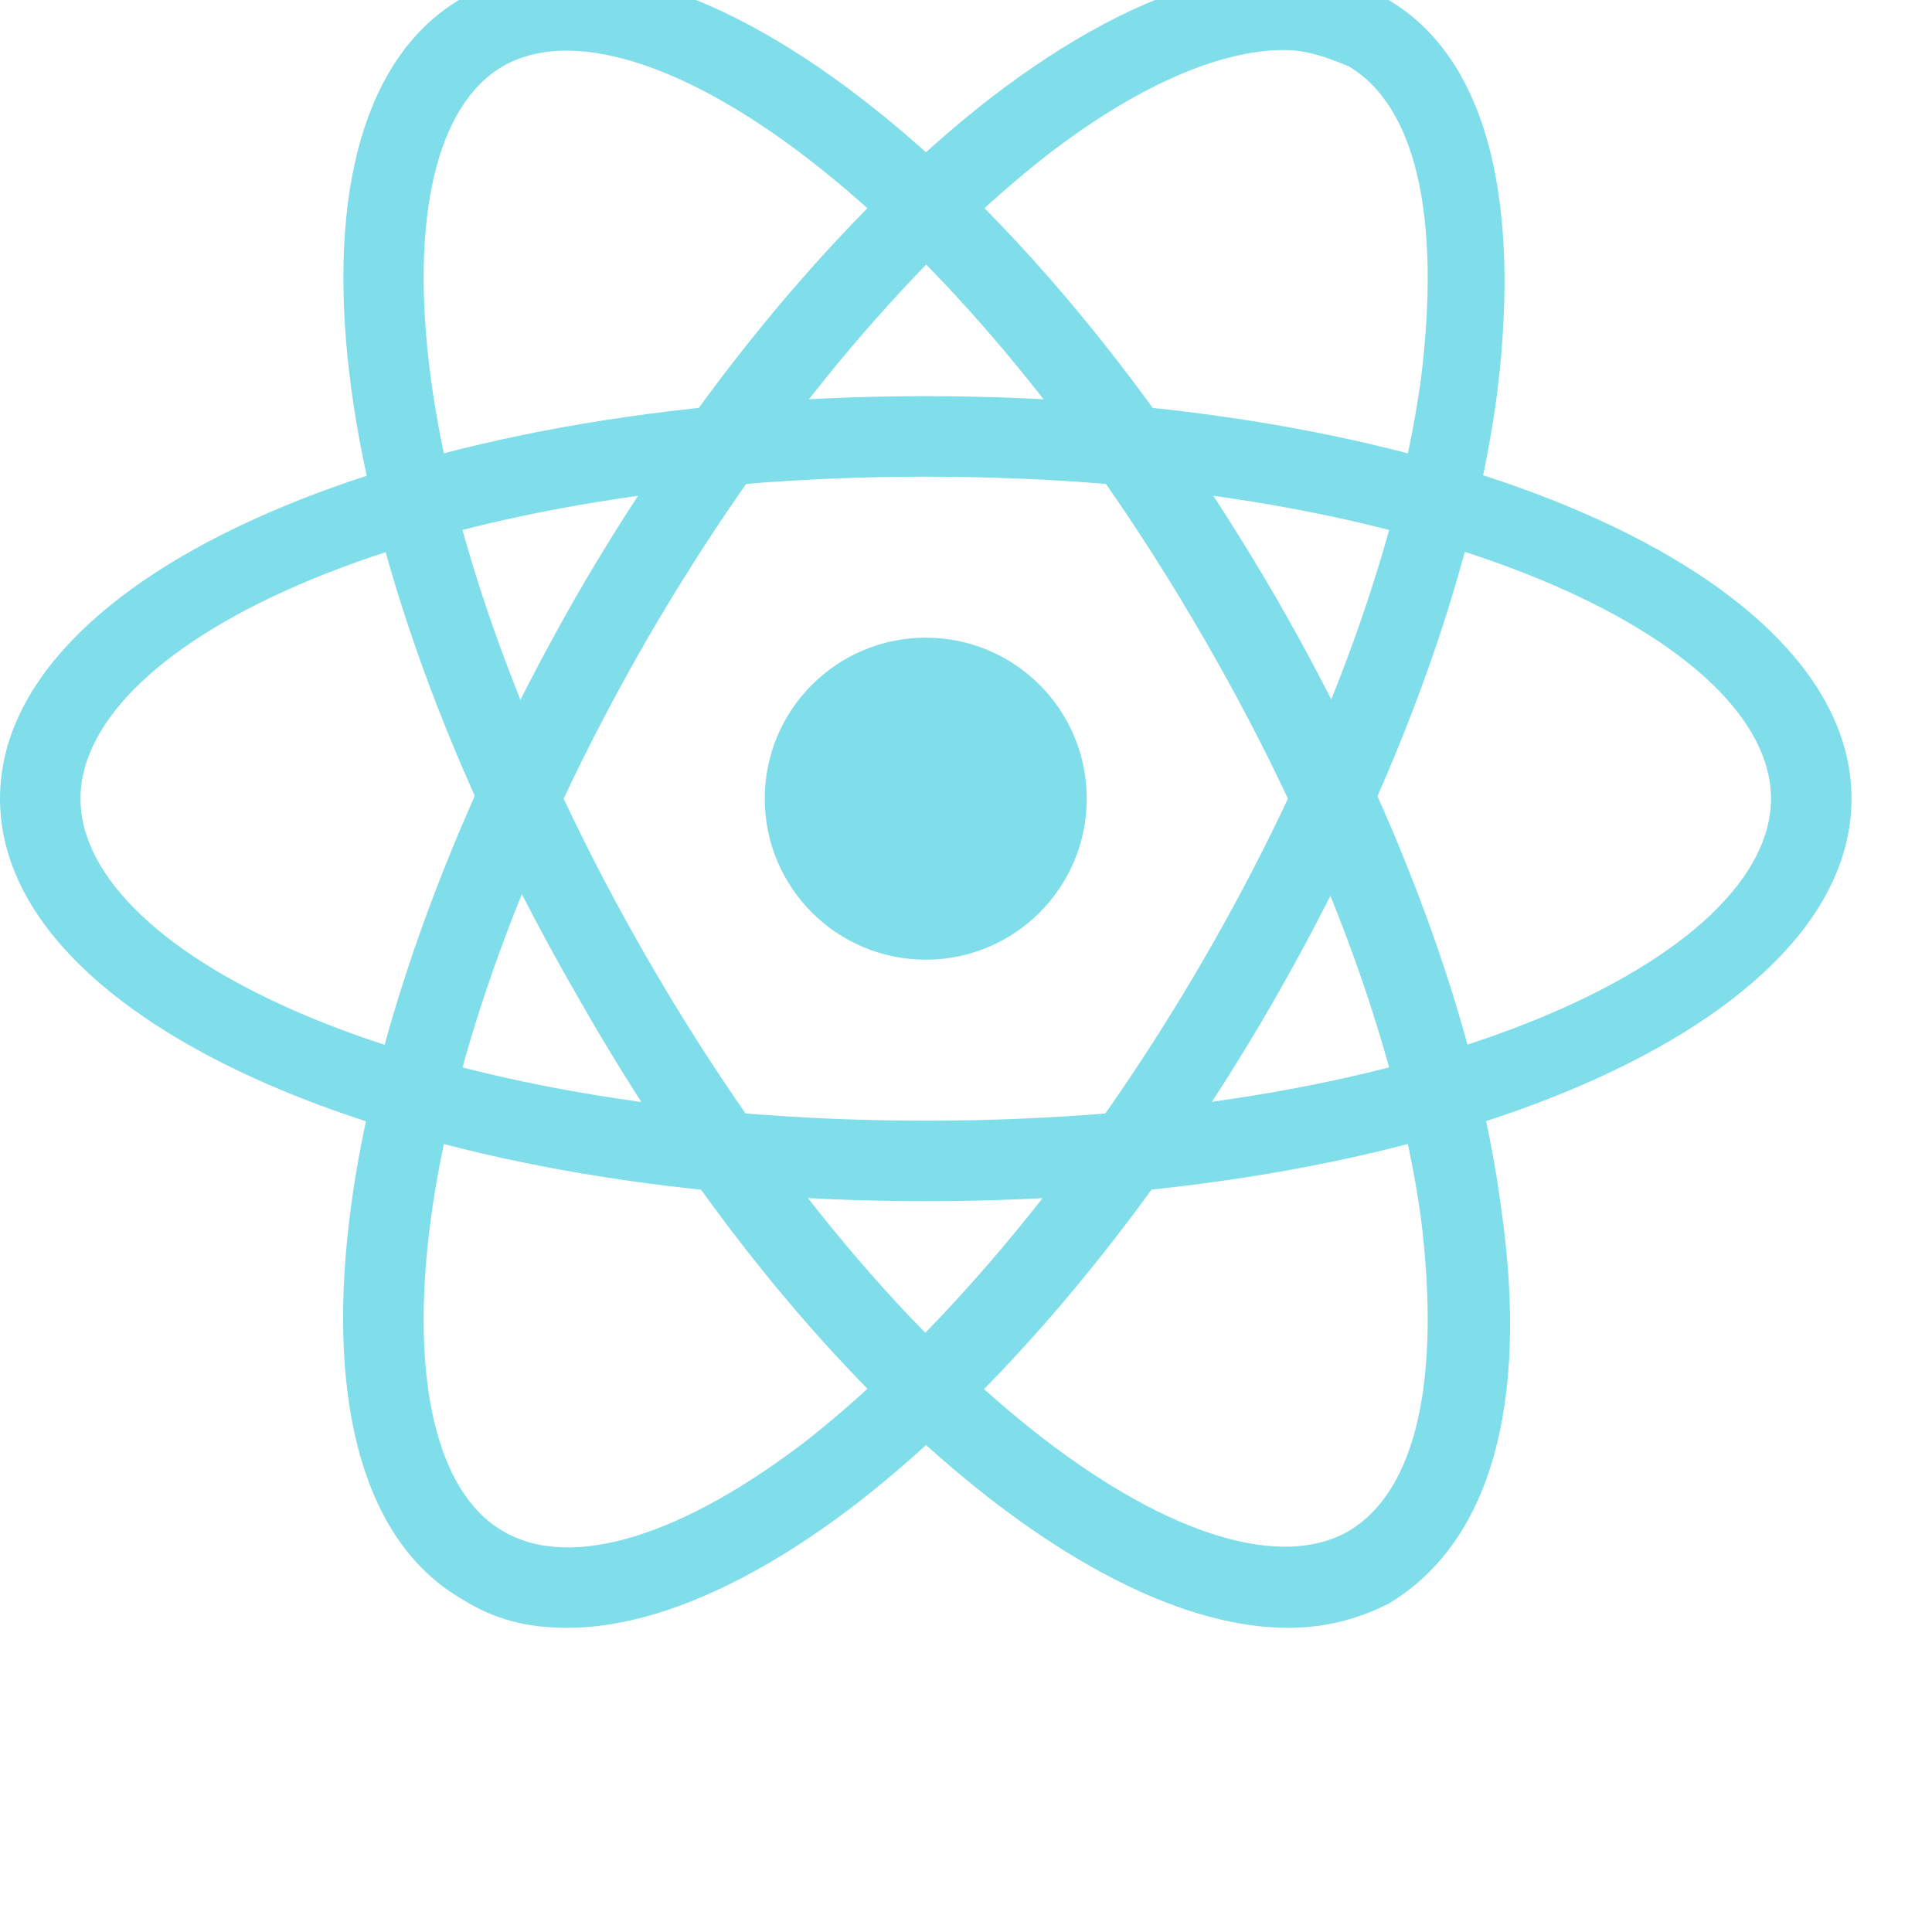 <svg width="68" height="68" viewBox="0 0 68 68" fill="none" xmlns="http://www.w3.org/2000/svg">
<g clip-path="url(#clip0_10_86)">
<path d="M32.583 42.278C14.308 42.278 0 36.044 0 28.111C0 20.178 14.308 13.944 32.583 13.944C50.858 13.944 65.167 20.178 65.167 28.111C65.167 36.044 50.858 42.278 32.583 42.278ZM32.583 16.778C14.733 16.778 2.833 22.586 2.833 28.111C2.833 33.636 14.733 39.444 32.583 39.444C50.433 39.444 62.333 33.636 62.333 28.111C62.333 22.586 50.433 16.778 32.583 16.778Z" fill="#80DEEA"/>
<path d="M19.975 57.294C18.558 57.294 17.425 57.011 16.292 56.303C9.35 52.336 11.192 36.894 20.258 21.028C24.508 13.661 29.75 7.428 34.85 3.461C40.375 -0.789 45.333 -2.064 48.733 -0.081C52.275 1.903 53.55 6.861 52.7 13.803C51.85 20.319 49.017 27.969 44.767 35.336C40.517 42.703 35.275 48.936 30.175 52.903C26.492 55.736 22.95 57.294 19.975 57.294ZM45.192 1.761C42.925 1.761 39.95 3.036 36.692 5.586C31.875 9.411 26.917 15.361 22.808 22.444C13.883 37.886 13.033 51.203 17.708 53.894C20.117 55.311 24.083 54.036 28.475 50.636C33.292 46.811 38.25 40.861 42.358 33.778C46.467 26.694 49.158 19.469 50.008 13.378C50.717 7.711 49.867 3.744 47.458 2.328C46.75 2.044 46.042 1.761 45.192 1.761Z" fill="#80DEEA"/>
<path d="M45.333 57.294C38.25 57.294 28.05 48.653 20.4 35.194C11.192 19.328 9.35 3.886 16.292 -0.081C23.233 -4.047 35.7 5.161 44.908 21.028C49.158 28.394 51.992 36.044 52.842 42.561C53.833 49.503 52.417 54.319 48.875 56.444C47.742 57.011 46.608 57.294 45.333 57.294ZM17.708 2.328C13.033 5.019 13.883 18.336 22.808 33.778C31.733 49.219 42.783 56.586 47.458 53.894C49.867 52.478 50.717 48.511 50.008 42.844C49.158 36.753 46.467 29.528 42.358 22.444C33.433 7.003 22.383 -0.364 17.708 2.328Z" fill="#80DEEA"/>
<path d="M32.583 33.778C35.713 33.778 38.25 31.241 38.25 28.111C38.25 24.981 35.713 22.444 32.583 22.444C29.454 22.444 26.917 24.981 26.917 28.111C26.917 31.241 29.454 33.778 32.583 33.778Z" fill="#80DEEA"/>
</g>
<defs>
<clipPath id="clip0_10_86">
<rect width="68" height="68" fill="white"/>
</clipPath>
</defs>
</svg>
